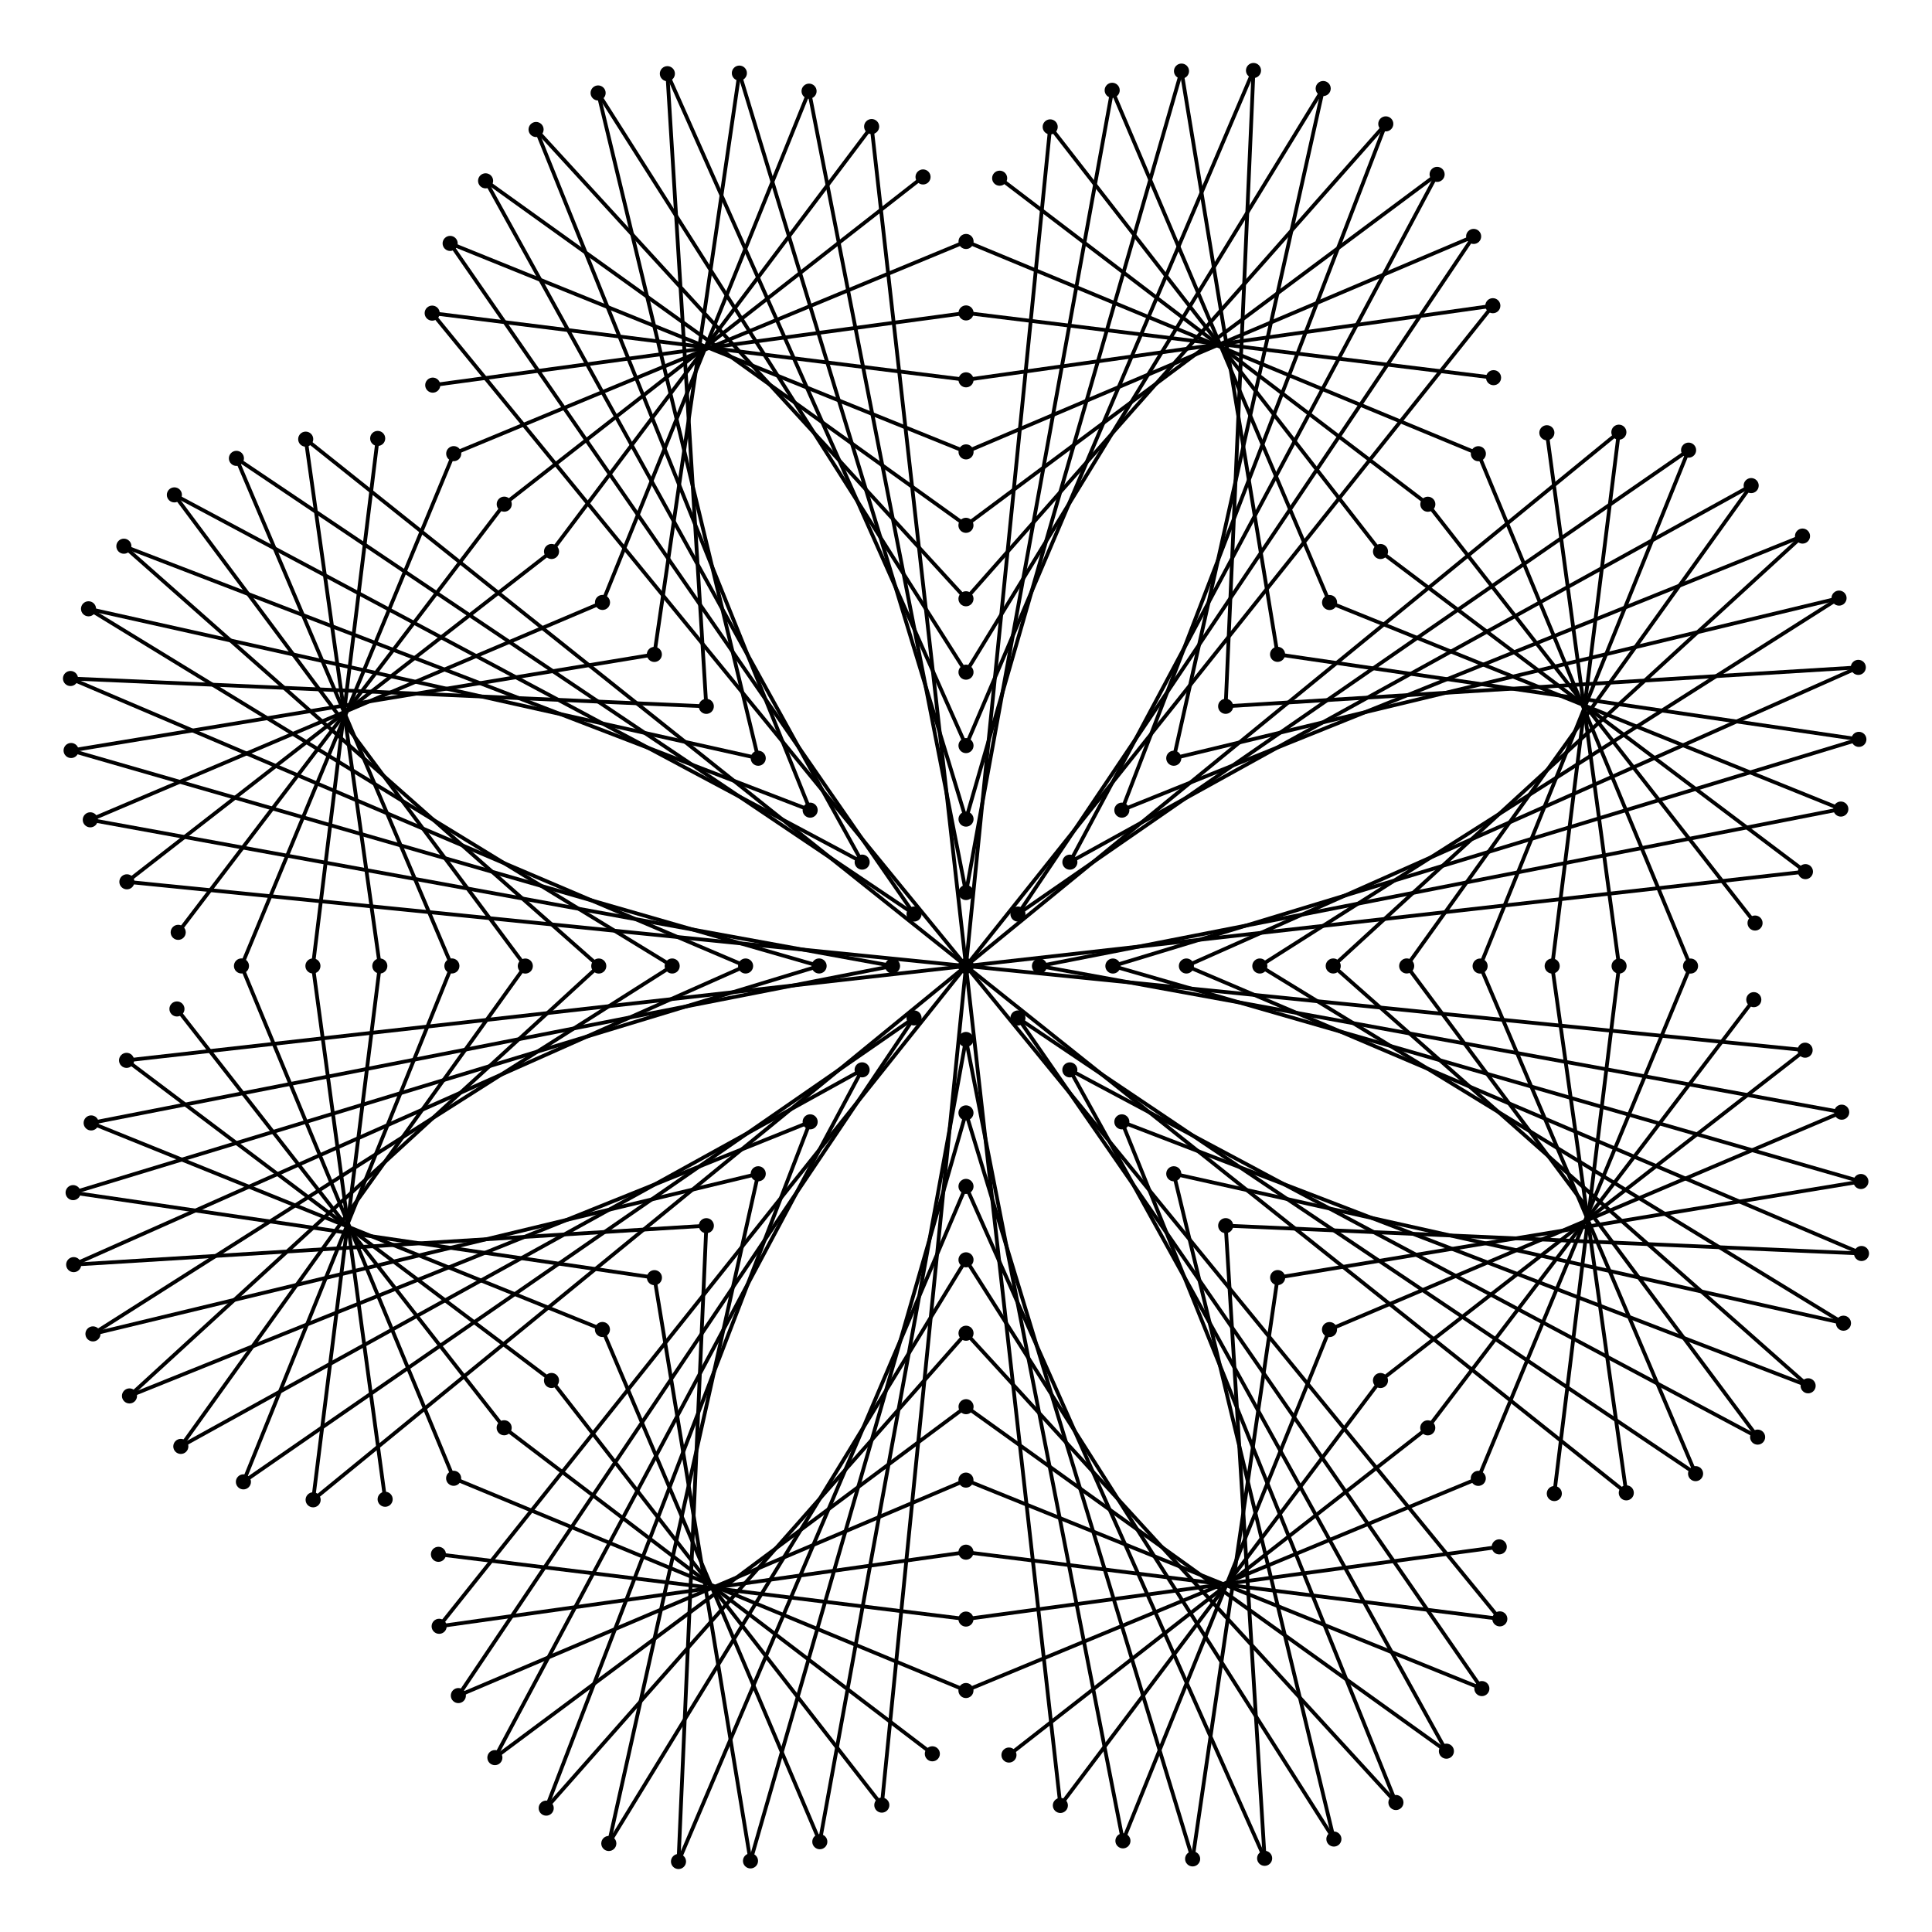 <svg version="1.1" viewBox="0 0 512 512" xmlns="http://www.w3.org/2000/svg" xmlns:xlink="http://www.w3.org/1999/xlink">
  <g id="petal">
    <circle cx="256" cy="256" r="2"/>
    <circle cx="294.74" cy="23.927" r="2"/>
    <circle cx="313.11" cy="18.842" r="2"/>
    <circle cx="332.19" cy="18.682" r="2"/>
    <circle cx="350.66" cy="23.461" r="2"/>
    <circle cx="367.25" cy="32.829" r="2"/>
    <circle cx="278.31" cy="33.626" r="2"/>
    <circle cx="390.53" cy="62.654" r="2"/>
    <circle cx="264.92" cy="47.226" r="2"/>
    <circle cx="380.85" cy="46.213" r="2"/>
    <circle cx="395.81" cy="100.09" r="2"/>
    <circle cx="395.62" cy="81.015" r="2"/>
    <circle cx="338.57" cy="173.41" r="2"/>
    <circle cx="324.81" cy="187.18" r="2"/>
    <circle cx="311.06" cy="200.94" r="2"/>
    <circle cx="269.77" cy="242.24" r="2"/>
    <circle cx="283.53" cy="228.48" r="2"/>
    <circle cx="297.30" cy="214.70" r="2"/>
    <circle cx="391.78" cy="120.24" r="2"/>
    <circle cx="352.35" cy="159.67" r="2"/>
    <circle cx="378.39" cy="133.63" r="2"/>
    <circle cx="365.85" cy="146.16" r="2"/>
    <g fill="none" stroke="#000" stroke-width="1px">
      <path d="m256.01 63.992 135.77 56.248"/>
      <path d="m256.01 82.929 139.8 17.161"/>
      <path d="m256.01 100.66 139.61-19.641"/>
      <path d="m256.01 119.75 134.52-57.101"/>
      <path d="m255.99 139.21 124.86-93.001"/>
      <path d="m255.99 158.68 111.26-125.85"/>
      <path d="m256 178.13 94.66-154.67"/>
      <path d="m256 197.59 76.19-178.91"/>
      <path d="m256.01 217.07 57.103-198.23"/>
      <path d="m256.01 236.53 38.733-212.61"/>
      <path d="m256 256 22.31-222.37"/>
      <path d="m378.39 133.63-113.47-86.404"/>
      <path d="m365.85 146.16-87.54-112.53"/>
      <path d="m352.35 159.67-57.61-135.74"/>
      <path d="m338.57 173.41-25.46-154.57"/>
      <path d="m324.81 187.18 7.38-168.5"/>
      <path d="m311.06 200.94 39.6-177.48"/>
      <path d="m297.3 214.7 69.95-181.87"/>
      <path d="m283.53 228.48 97.32-182.27"/>
      <path d="m269.77 242.24 120.76-179.59"/>
      <path d="m256 256 139.62-174.99"/>
    </g>
  </g>
  <use xlink:href="#petal" transform="rotate(45 256 256)"/>
  <use xlink:href="#petal" transform="rotate(90 256 256)"/>
  <use xlink:href="#petal" transform="rotate(135 256 256)"/>
  <use xlink:href="#petal" transform="rotate(180 256 256)"/>
  <use xlink:href="#petal" transform="rotate(225 256 256)"/>
  <use xlink:href="#petal" transform="rotate(270 256 256)"/>
  <use xlink:href="#petal" transform="rotate(315 256 256)"/>
</svg>
